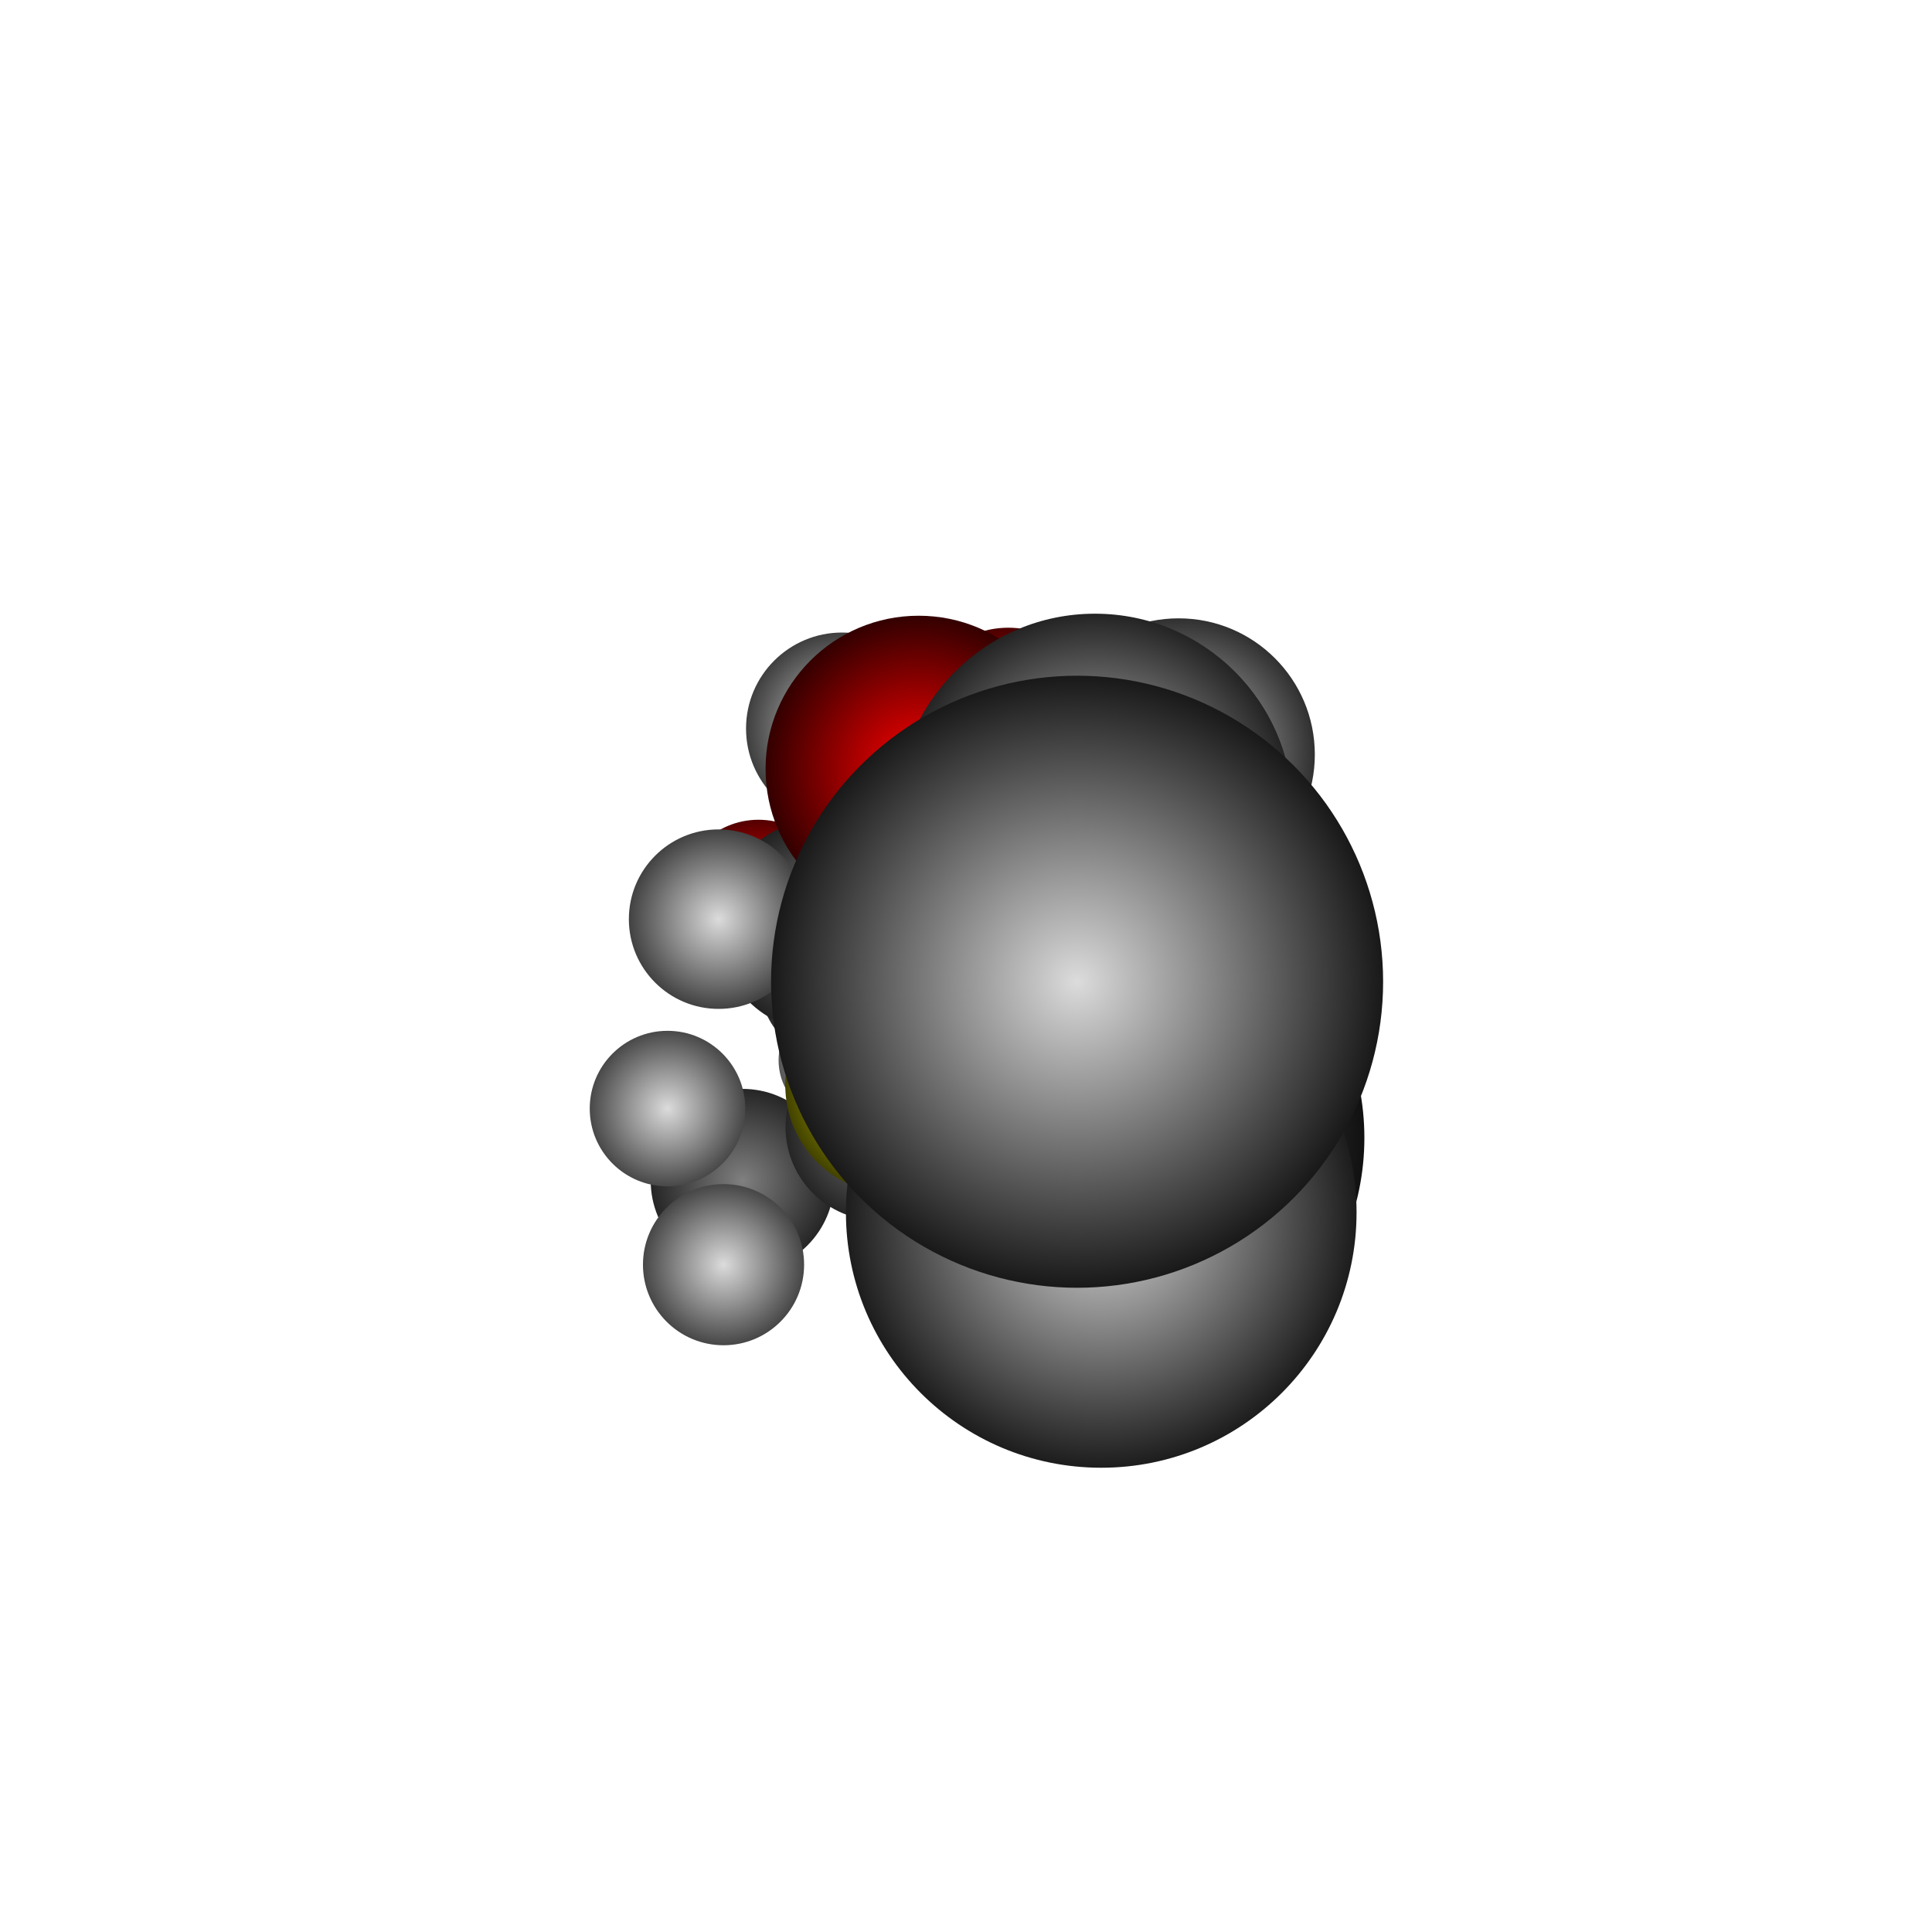<?xml version="1.0" encoding="UTF-8"?>
<svg
	id="Layer_1"
	xmlns="http://www.w3.org/2000/svg"
	viewBox="-10 -10 20 20"
>
<defs>
<style>
.atom-34{fill:url(#radial-gradient-34);}
.atom-3{fill:url(#radial-gradient-3);}
.atom-4{fill:url(#radial-gradient-4);}
.atom-15{fill:url(#radial-gradient-15);}
.atom-32{fill:url(#radial-gradient-32);}
.atom-29{fill:url(#radial-gradient-29);}
.atom-25{fill:url(#radial-gradient-25);}
.atom-10{fill:url(#radial-gradient-10);}
.atom-14{fill:url(#radial-gradient-14);}
.atom-13{fill:url(#radial-gradient-13);}
.atom-31{fill:url(#radial-gradient-31);}
.atom-2{fill:url(#radial-gradient-2);}
.atom-27{fill:url(#radial-gradient-27);}
.atom-9{fill:url(#radial-gradient-9);}
.atom-6{fill:url(#radial-gradient-6);}
.atom-30{fill:url(#radial-gradient-30);}
.atom-28{fill:url(#radial-gradient-28);}
.atom-12{fill:url(#radial-gradient-12);}
.atom-8{fill:url(#radial-gradient-8);}
.atom-24{fill:url(#radial-gradient-24);}
.atom-1{fill:url(#radial-gradient-1);}
.atom-11{fill:url(#radial-gradient-11);}
.atom-26{fill:url(#radial-gradient-26);}
.atom-33{fill:url(#radial-gradient-33);}
.atom-7{fill:url(#radial-gradient-7);}
.atom-36{fill:url(#radial-gradient-36);}
.atom-16{fill:url(#radial-gradient-16);}
.atom-37{fill:url(#radial-gradient-37);}
.atom-5{fill:url(#radial-gradient-5);}
.atom-17{fill:url(#radial-gradient-17);}
.atom-35{fill:url(#radial-gradient-35);}
.atom-19{fill:url(#radial-gradient-19);}
.atom-18{fill:url(#radial-gradient-18);}
.atom-39{fill:url(#radial-gradient-39);}
.atom-21{fill:url(#radial-gradient-21);}
.atom-20{fill:url(#radial-gradient-20);}
.atom-38{fill:url(#radial-gradient-38);}
.atom-23{fill:url(#radial-gradient-23);}
.atom-22{fill:url(#radial-gradient-22);}
.atom-41{fill:url(#radial-gradient-41);}
.atom-40{fill:url(#radial-gradient-40);}
</style>
<radialGradient
	id="radial-gradient-34"
	cx="-1.323"
	cy="0.976"
	fx="-1.323"
	fy="0.976"
	r="1.017"
	gradientTransform="matrix(1, 0, 0, 1, 0, 0)"
	gradientUnits="userSpaceOnUse"
>
<stop offset="0" stop-color="rgb(220,220,220)"/>
<stop offset="0.11" stop-color="rgb(195,195,195)"/>
<stop offset="0.34" stop-color="rgb(145,145,145)"/>
<stop offset="0.66" stop-color="rgb(74,74,74)"/>
<stop offset="1" stop-color="rgb(0,0,0)"/>
</radialGradient>
<radialGradient
	id="radial-gradient-3"
	cx="-0.877"
	cy="1.076"
	fx="-0.877"
	fy="1.076"
	r="1.182"
	gradientTransform="matrix(1, 0, 0, 1, 0, 0)"
	gradientUnits="userSpaceOnUse"
>
<stop offset="0" stop-color="rgb(255,0,0)"/>
<stop offset="0.11" stop-color="rgb(226,0,0)"/>
<stop offset="0.34" stop-color="rgb(168,0,0)"/>
<stop offset="0.66" stop-color="rgb(86,0,0)"/>
<stop offset="1" stop-color="rgb(0,0,0)"/>
</radialGradient>
<radialGradient
	id="radial-gradient-4"
	cx="-2.148"
	cy="-0.697"
	fx="-2.148"
	fy="-0.697"
	r="1.217"
	gradientTransform="matrix(1, 0, 0, 1, 0, 0)"
	gradientUnits="userSpaceOnUse"
>
<stop offset="0" stop-color="rgb(255,0,0)"/>
<stop offset="0.11" stop-color="rgb(226,0,0)"/>
<stop offset="0.34" stop-color="rgb(168,0,0)"/>
<stop offset="0.66" stop-color="rgb(86,0,0)"/>
<stop offset="1" stop-color="rgb(0,0,0)"/>
</radialGradient>
<radialGradient
	id="radial-gradient-15"
	cx="-1.307"
	cy="0.158"
	fx="-1.307"
	fy="0.158"
	r="1.231"
	gradientTransform="matrix(1, 0, 0, 1, 0, 0)"
	gradientUnits="userSpaceOnUse"
>
<stop offset="0" stop-color="rgb(128,128,128)"/>
<stop offset="0.11" stop-color="rgb(113,113,113)"/>
<stop offset="0.34" stop-color="rgb(84,84,84)"/>
<stop offset="0.66" stop-color="rgb(43,43,43)"/>
<stop offset="1" stop-color="rgb(0,0,0)"/>
</radialGradient>
<radialGradient
	id="radial-gradient-32"
	cx="0.082"
	cy="3.012"
	fx="0.082"
	fy="3.012"
	r="1.124"
	gradientTransform="matrix(1, 0, 0, 1, 0, 0)"
	gradientUnits="userSpaceOnUse"
>
<stop offset="0" stop-color="rgb(220,220,220)"/>
<stop offset="0.11" stop-color="rgb(195,195,195)"/>
<stop offset="0.34" stop-color="rgb(145,145,145)"/>
<stop offset="0.66" stop-color="rgb(74,74,74)"/>
<stop offset="1" stop-color="rgb(0,0,0)"/>
</radialGradient>
<radialGradient
	id="radial-gradient-29"
	cx="-2.448"
	cy="2.557"
	fx="-2.448"
	fy="2.557"
	r="1.132"
	gradientTransform="matrix(1, 0, 0, 1, 0, 0)"
	gradientUnits="userSpaceOnUse"
>
<stop offset="0" stop-color="rgb(220,220,220)"/>
<stop offset="0.11" stop-color="rgb(195,195,195)"/>
<stop offset="0.34" stop-color="rgb(145,145,145)"/>
<stop offset="0.66" stop-color="rgb(74,74,74)"/>
<stop offset="1" stop-color="rgb(0,0,0)"/>
</radialGradient>
<radialGradient
	id="radial-gradient-25"
	cx="0.464"
	cy="0.193"
	fx="0.464"
	fy="0.193"
	r="1.152"
	gradientTransform="matrix(1, 0, 0, 1, 0, 0)"
	gradientUnits="userSpaceOnUse"
>
<stop offset="0" stop-color="rgb(220,220,220)"/>
<stop offset="0.11" stop-color="rgb(195,195,195)"/>
<stop offset="0.34" stop-color="rgb(145,145,145)"/>
<stop offset="0.66" stop-color="rgb(74,74,74)"/>
<stop offset="1" stop-color="rgb(0,0,0)"/>
</radialGradient>
<radialGradient
	id="radial-gradient-10"
	cx="-0.611"
	cy="0.336"
	fx="-0.611"
	fy="0.336"
	r="1.314"
	gradientTransform="matrix(1, 0, 0, 1, 0, 0)"
	gradientUnits="userSpaceOnUse"
>
<stop offset="0" stop-color="rgb(128,128,128)"/>
<stop offset="0.11" stop-color="rgb(113,113,113)"/>
<stop offset="0.34" stop-color="rgb(84,84,84)"/>
<stop offset="0.66" stop-color="rgb(43,43,43)"/>
<stop offset="1" stop-color="rgb(0,0,0)"/>
</radialGradient>
<radialGradient
	id="radial-gradient-14"
	cx="0.142"
	cy="2.731"
	fx="0.142"
	fy="2.731"
	r="1.341"
	gradientTransform="matrix(1, 0, 0, 1, 0, 0)"
	gradientUnits="userSpaceOnUse"
>
<stop offset="0" stop-color="rgb(128,128,128)"/>
<stop offset="0.11" stop-color="rgb(113,113,113)"/>
<stop offset="0.34" stop-color="rgb(84,84,84)"/>
<stop offset="0.66" stop-color="rgb(43,43,43)"/>
<stop offset="1" stop-color="rgb(0,0,0)"/>
</radialGradient>
<radialGradient
	id="radial-gradient-13"
	cx="-2.314"
	cy="2.222"
	fx="-2.314"
	fy="2.222"
	r="1.35"
	gradientTransform="matrix(1, 0, 0, 1, 0, 0)"
	gradientUnits="userSpaceOnUse"
>
<stop offset="0" stop-color="rgb(128,128,128)"/>
<stop offset="0.11" stop-color="rgb(113,113,113)"/>
<stop offset="0.34" stop-color="rgb(84,84,84)"/>
<stop offset="0.66" stop-color="rgb(43,43,43)"/>
<stop offset="1" stop-color="rgb(0,0,0)"/>
</radialGradient>
<radialGradient
	id="radial-gradient-31"
	cx="1.162"
	cy="2.378"
	fx="1.162"
	fy="2.378"
	r="1.196"
	gradientTransform="matrix(1, 0, 0, 1, 0, 0)"
	gradientUnits="userSpaceOnUse"
>
<stop offset="0" stop-color="rgb(220,220,220)"/>
<stop offset="0.11" stop-color="rgb(195,195,195)"/>
<stop offset="0.34" stop-color="rgb(145,145,145)"/>
<stop offset="0.66" stop-color="rgb(74,74,74)"/>
<stop offset="1" stop-color="rgb(0,0,0)"/>
</radialGradient>
<radialGradient
	id="radial-gradient-2"
	cx="0.438"
	cy="-2.545"
	fx="0.438"
	fy="-2.545"
	r="1.357"
	gradientTransform="matrix(1, 0, 0, 1, 0, 0)"
	gradientUnits="userSpaceOnUse"
>
<stop offset="0" stop-color="rgb(255,0,0)"/>
<stop offset="0.11" stop-color="rgb(226,0,0)"/>
<stop offset="0.34" stop-color="rgb(168,0,0)"/>
<stop offset="0.66" stop-color="rgb(86,0,0)"/>
<stop offset="1" stop-color="rgb(0,0,0)"/>
</radialGradient>
<radialGradient
	id="radial-gradient-27"
	cx="-3.09"
	cy="1.476"
	fx="-3.09"
	fy="1.476"
	r="1.205"
	gradientTransform="matrix(1, 0, 0, 1, 0, 0)"
	gradientUnits="userSpaceOnUse"
>
<stop offset="0" stop-color="rgb(220,220,220)"/>
<stop offset="0.11" stop-color="rgb(195,195,195)"/>
<stop offset="0.34" stop-color="rgb(145,145,145)"/>
<stop offset="0.66" stop-color="rgb(74,74,74)"/>
<stop offset="1" stop-color="rgb(0,0,0)"/>
</radialGradient>
<radialGradient
	id="radial-gradient-9"
	cx="-0.901"
	cy="1.668"
	fx="-0.901"
	fy="1.668"
	r="1.367"
	gradientTransform="matrix(1, 0, 0, 1, 0, 0)"
	gradientUnits="userSpaceOnUse"
>
<stop offset="0" stop-color="rgb(128,128,128)"/>
<stop offset="0.11" stop-color="rgb(113,113,113)"/>
<stop offset="0.34" stop-color="rgb(84,84,84)"/>
<stop offset="0.66" stop-color="rgb(43,43,43)"/>
<stop offset="1" stop-color="rgb(0,0,0)"/>
</radialGradient>
<radialGradient
	id="radial-gradient-6"
	cx="-1.053"
	cy="-0.737"
	fx="-1.053"
	fy="-0.737"
	r="1.379"
	gradientTransform="matrix(1, 0, 0, 1, 0, 0)"
	gradientUnits="userSpaceOnUse"
>
<stop offset="0" stop-color="rgb(0,0,255)"/>
<stop offset="0.11" stop-color="rgb(0,0,226)"/>
<stop offset="0.34" stop-color="rgb(0,0,168)"/>
<stop offset="0.66" stop-color="rgb(0,0,86)"/>
<stop offset="1" stop-color="rgb(0,0,0)"/>
</radialGradient>
<radialGradient
	id="radial-gradient-30"
	cx="-0.007"
	cy="3.647"
	fx="-0.007"
	fy="3.647"
	r="1.222"
	gradientTransform="matrix(1, 0, 0, 1, 0, 0)"
	gradientUnits="userSpaceOnUse"
>
<stop offset="0" stop-color="rgb(220,220,220)"/>
<stop offset="0.11" stop-color="rgb(195,195,195)"/>
<stop offset="0.34" stop-color="rgb(145,145,145)"/>
<stop offset="0.66" stop-color="rgb(74,74,74)"/>
<stop offset="1" stop-color="rgb(0,0,0)"/>
</radialGradient>
<radialGradient
	id="radial-gradient-28"
	cx="-2.51"
	cy="3.092"
	fx="-2.51"
	fy="3.092"
	r="1.234"
	gradientTransform="matrix(1, 0, 0, 1, 0, 0)"
	gradientUnits="userSpaceOnUse"
>
<stop offset="0" stop-color="rgb(220,220,220)"/>
<stop offset="0.11" stop-color="rgb(195,195,195)"/>
<stop offset="0.34" stop-color="rgb(145,145,145)"/>
<stop offset="0.66" stop-color="rgb(74,74,74)"/>
<stop offset="1" stop-color="rgb(0,0,0)"/>
</radialGradient>
<radialGradient
	id="radial-gradient-12"
	cx="-0.307"
	cy="-1.826"
	fx="-0.307"
	fy="-1.826"
	r="1.407"
	gradientTransform="matrix(1, 0, 0, 1, 0, 0)"
	gradientUnits="userSpaceOnUse"
>
<stop offset="0" stop-color="rgb(128,128,128)"/>
<stop offset="0.11" stop-color="rgb(113,113,113)"/>
<stop offset="0.34" stop-color="rgb(84,84,84)"/>
<stop offset="0.66" stop-color="rgb(43,43,43)"/>
<stop offset="1" stop-color="rgb(0,0,0)"/>
</radialGradient>
<radialGradient
	id="radial-gradient-8"
	cx="-1.478"
	cy="-0.418"
	fx="-1.478"
	fy="-0.418"
	r="1.501"
	gradientTransform="matrix(1, 0, 0, 1, 0, 0)"
	gradientUnits="userSpaceOnUse"
>
<stop offset="0" stop-color="rgb(128,128,128)"/>
<stop offset="0.11" stop-color="rgb(113,113,113)"/>
<stop offset="0.34" stop-color="rgb(84,84,84)"/>
<stop offset="0.66" stop-color="rgb(43,43,43)"/>
<stop offset="1" stop-color="rgb(0,0,0)"/>
</radialGradient>
<radialGradient
	id="radial-gradient-24"
	cx="-2.561"
	cy="-0.485"
	fx="-2.561"
	fy="-0.485"
	r="1.329"
	gradientTransform="matrix(1, 0, 0, 1, 0, 0)"
	gradientUnits="userSpaceOnUse"
>
<stop offset="0" stop-color="rgb(220,220,220)"/>
<stop offset="0.11" stop-color="rgb(195,195,195)"/>
<stop offset="0.34" stop-color="rgb(145,145,145)"/>
<stop offset="0.66" stop-color="rgb(74,74,74)"/>
<stop offset="1" stop-color="rgb(0,0,0)"/>
</radialGradient>
<radialGradient
	id="radial-gradient-1"
	cx="-0.739"
	cy="1.231"
	fx="-0.739"
	fy="1.231"
	r="1.532"
	gradientTransform="matrix(1, 0, 0, 1, 0, 0)"
	gradientUnits="userSpaceOnUse"
>
<stop offset="0" stop-color="rgb(255,255,0)"/>
<stop offset="0.11" stop-color="rgb(226,226,0)"/>
<stop offset="0.34" stop-color="rgb(168,168,0)"/>
<stop offset="0.66" stop-color="rgb(86,86,0)"/>
<stop offset="1" stop-color="rgb(0,0,0)"/>
</radialGradient>
<radialGradient
	id="radial-gradient-11"
	cx="-0.664"
	cy="-1.633"
	fx="-0.664"
	fy="-1.633"
	r="1.551"
	gradientTransform="matrix(1, 0, 0, 1, 0, 0)"
	gradientUnits="userSpaceOnUse"
>
<stop offset="0" stop-color="rgb(128,128,128)"/>
<stop offset="0.11" stop-color="rgb(113,113,113)"/>
<stop offset="0.34" stop-color="rgb(84,84,84)"/>
<stop offset="0.66" stop-color="rgb(43,43,43)"/>
<stop offset="1" stop-color="rgb(0,0,0)"/>
</radialGradient>
<radialGradient
	id="radial-gradient-26"
	cx="-1.283"
	cy="-2.458"
	fx="-1.283"
	fy="-2.458"
	r="1.394"
	gradientTransform="matrix(1, 0, 0, 1, 0, 0)"
	gradientUnits="userSpaceOnUse"
>
<stop offset="0" stop-color="rgb(220,220,220)"/>
<stop offset="0.11" stop-color="rgb(195,195,195)"/>
<stop offset="0.34" stop-color="rgb(145,145,145)"/>
<stop offset="0.66" stop-color="rgb(74,74,74)"/>
<stop offset="1" stop-color="rgb(0,0,0)"/>
</radialGradient>
<radialGradient
	id="radial-gradient-33"
	cx="1.348"
	cy="-1.011"
	fx="1.348"
	fy="-1.011"
	r="1.402"
	gradientTransform="matrix(1, 0, 0, 1, 0, 0)"
	gradientUnits="userSpaceOnUse"
>
<stop offset="0" stop-color="rgb(220,220,220)"/>
<stop offset="0.11" stop-color="rgb(195,195,195)"/>
<stop offset="0.34" stop-color="rgb(145,145,145)"/>
<stop offset="0.66" stop-color="rgb(74,74,74)"/>
<stop offset="1" stop-color="rgb(0,0,0)"/>
</radialGradient>
<radialGradient
	id="radial-gradient-7"
	cx="0.496"
	cy="-1.381"
	fx="0.496"
	fy="-1.381"
	r="1.655"
	gradientTransform="matrix(1, 0, 0, 1, 0, 0)"
	gradientUnits="userSpaceOnUse"
>
<stop offset="0" stop-color="rgb(0,0,255)"/>
<stop offset="0.11" stop-color="rgb(0,0,226)"/>
<stop offset="0.34" stop-color="rgb(0,0,168)"/>
<stop offset="0.66" stop-color="rgb(0,0,86)"/>
<stop offset="1" stop-color="rgb(0,0,0)"/>
</radialGradient>
<radialGradient
	id="radial-gradient-36"
	cx="2.552"
	cy="-0.965"
	fx="2.552"
	fy="-0.965"
	r="1.607"
	gradientTransform="matrix(1, 0, 0, 1, 0, 0)"
	gradientUnits="userSpaceOnUse"
>
<stop offset="0" stop-color="rgb(220,220,220)"/>
<stop offset="0.11" stop-color="rgb(195,195,195)"/>
<stop offset="0.34" stop-color="rgb(145,145,145)"/>
<stop offset="0.66" stop-color="rgb(74,74,74)"/>
<stop offset="1" stop-color="rgb(0,0,0)"/>
</radialGradient>
<radialGradient
	id="radial-gradient-16"
	cx="0.481"
	cy="-1.611"
	fx="0.481"
	fy="-1.611"
	r="1.866"
	gradientTransform="matrix(1, 0, 0, 1, 0, 0)"
	gradientUnits="userSpaceOnUse"
>
<stop offset="0" stop-color="rgb(128,128,128)"/>
<stop offset="0.11" stop-color="rgb(113,113,113)"/>
<stop offset="0.34" stop-color="rgb(84,84,84)"/>
<stop offset="0.66" stop-color="rgb(43,43,43)"/>
<stop offset="1" stop-color="rgb(0,0,0)"/>
</radialGradient>
<radialGradient
	id="radial-gradient-37"
	cx="2.023"
	cy="1.421"
	fx="2.023"
	fy="1.421"
	r="1.67"
	gradientTransform="matrix(1, 0, 0, 1, 0, 0)"
	gradientUnits="userSpaceOnUse"
>
<stop offset="0" stop-color="rgb(220,220,220)"/>
<stop offset="0.11" stop-color="rgb(195,195,195)"/>
<stop offset="0.34" stop-color="rgb(145,145,145)"/>
<stop offset="0.66" stop-color="rgb(74,74,74)"/>
<stop offset="1" stop-color="rgb(0,0,0)"/>
</radialGradient>
<radialGradient
	id="radial-gradient-5"
	cx="-0.49"
	cy="-2.041"
	fx="-0.49"
	fy="-2.041"
	r="1.985"
	gradientTransform="matrix(1, 0, 0, 1, 0, 0)"
	gradientUnits="userSpaceOnUse"
>
<stop offset="0" stop-color="rgb(255,0,0)"/>
<stop offset="0.11" stop-color="rgb(226,0,0)"/>
<stop offset="0.34" stop-color="rgb(168,0,0)"/>
<stop offset="0.66" stop-color="rgb(86,0,0)"/>
<stop offset="1" stop-color="rgb(0,0,0)"/>
</radialGradient>
<radialGradient
	id="radial-gradient-17"
	cx="1.806"
	cy="-1.266"
	fx="1.806"
	fy="-1.266"
	r="1.992"
	gradientTransform="matrix(1, 0, 0, 1, 0, 0)"
	gradientUnits="userSpaceOnUse"
>
<stop offset="0" stop-color="rgb(128,128,128)"/>
<stop offset="0.11" stop-color="rgb(113,113,113)"/>
<stop offset="0.34" stop-color="rgb(84,84,84)"/>
<stop offset="0.66" stop-color="rgb(43,43,43)"/>
<stop offset="1" stop-color="rgb(0,0,0)"/>
</radialGradient>
<radialGradient
	id="radial-gradient-35"
	cx="2.201"
	cy="-2.189"
	fx="2.201"
	fy="-2.189"
	r="1.81"
	gradientTransform="matrix(1, 0, 0, 1, 0, 0)"
	gradientUnits="userSpaceOnUse"
>
<stop offset="0" stop-color="rgb(220,220,220)"/>
<stop offset="0.11" stop-color="rgb(195,195,195)"/>
<stop offset="0.34" stop-color="rgb(145,145,145)"/>
<stop offset="0.66" stop-color="rgb(74,74,74)"/>
<stop offset="1" stop-color="rgb(0,0,0)"/>
</radialGradient>
<radialGradient
	id="radial-gradient-19"
	cx="1.833"
	cy="1.137"
	fx="1.833"
	fy="1.137"
	r="2.153"
	gradientTransform="matrix(1, 0, 0, 1, 0, 0)"
	gradientUnits="userSpaceOnUse"
>
<stop offset="0" stop-color="rgb(128,128,128)"/>
<stop offset="0.11" stop-color="rgb(113,113,113)"/>
<stop offset="0.34" stop-color="rgb(84,84,84)"/>
<stop offset="0.66" stop-color="rgb(43,43,43)"/>
<stop offset="1" stop-color="rgb(0,0,0)"/>
</radialGradient>
<radialGradient
	id="radial-gradient-18"
	cx="1.692"
	cy="-0.195"
	fx="1.692"
	fy="-0.195"
	r="2.251"
	gradientTransform="matrix(1, 0, 0, 1, 0, 0)"
	gradientUnits="userSpaceOnUse"
>
<stop offset="0" stop-color="rgb(128,128,128)"/>
<stop offset="0.11" stop-color="rgb(113,113,113)"/>
<stop offset="0.34" stop-color="rgb(84,84,84)"/>
<stop offset="0.66" stop-color="rgb(43,43,43)"/>
<stop offset="1" stop-color="rgb(0,0,0)"/>
</radialGradient>
<radialGradient
	id="radial-gradient-39"
	cx="1.836"
	cy="3.174"
	fx="1.836"
	fy="3.174"
	r="2.028"
	gradientTransform="matrix(1, 0, 0, 1, 0, 0)"
	gradientUnits="userSpaceOnUse"
>
<stop offset="0" stop-color="rgb(220,220,220)"/>
<stop offset="0.11" stop-color="rgb(195,195,195)"/>
<stop offset="0.34" stop-color="rgb(145,145,145)"/>
<stop offset="0.66" stop-color="rgb(74,74,74)"/>
<stop offset="1" stop-color="rgb(0,0,0)"/>
</radialGradient>
<radialGradient
	id="radial-gradient-21"
	cx="1.728"
	cy="2.129"
	fx="1.728"
	fy="2.129"
	r="2.444"
	gradientTransform="matrix(1, 0, 0, 1, 0, 0)"
	gradientUnits="userSpaceOnUse"
>
<stop offset="0" stop-color="rgb(128,128,128)"/>
<stop offset="0.11" stop-color="rgb(113,113,113)"/>
<stop offset="0.34" stop-color="rgb(84,84,84)"/>
<stop offset="0.66" stop-color="rgb(43,43,43)"/>
<stop offset="1" stop-color="rgb(0,0,0)"/>
</radialGradient>
<radialGradient
	id="radial-gradient-20"
	cx="1.448"
	cy="-0.556"
	fx="1.448"
	fy="-0.556"
	r="2.723"
	gradientTransform="matrix(1, 0, 0, 1, 0, 0)"
	gradientUnits="userSpaceOnUse"
>
<stop offset="0" stop-color="rgb(128,128,128)"/>
<stop offset="0.11" stop-color="rgb(113,113,113)"/>
<stop offset="0.34" stop-color="rgb(84,84,84)"/>
<stop offset="0.66" stop-color="rgb(43,43,43)"/>
<stop offset="1" stop-color="rgb(0,0,0)"/>
</radialGradient>
<radialGradient
	id="radial-gradient-38"
	cx="1.335"
	cy="-1.598"
	fx="1.335"
	fy="-1.598"
	r="2.449"
	gradientTransform="matrix(1, 0, 0, 1, 0, 0)"
	gradientUnits="userSpaceOnUse"
>
<stop offset="0" stop-color="rgb(220,220,220)"/>
<stop offset="0.11" stop-color="rgb(195,195,195)"/>
<stop offset="0.34" stop-color="rgb(145,145,145)"/>
<stop offset="0.66" stop-color="rgb(74,74,74)"/>
<stop offset="1" stop-color="rgb(0,0,0)"/>
</radialGradient>
<radialGradient
	id="radial-gradient-23"
	cx="1.482"
	cy="1.779"
	fx="1.482"
	fy="1.779"
	r="3.042"
	gradientTransform="matrix(1, 0, 0, 1, 0, 0)"
	gradientUnits="userSpaceOnUse"
>
<stop offset="0" stop-color="rgb(128,128,128)"/>
<stop offset="0.11" stop-color="rgb(113,113,113)"/>
<stop offset="0.34" stop-color="rgb(84,84,84)"/>
<stop offset="0.66" stop-color="rgb(43,43,43)"/>
<stop offset="1" stop-color="rgb(0,0,0)"/>
</radialGradient>
<radialGradient
	id="radial-gradient-22"
	cx="1.342"
	cy="0.436"
	fx="1.342"
	fy="0.436"
	r="3.264"
	gradientTransform="matrix(1, 0, 0, 1, 0, 0)"
	gradientUnits="userSpaceOnUse"
>
<stop offset="0" stop-color="rgb(128,128,128)"/>
<stop offset="0.11" stop-color="rgb(113,113,113)"/>
<stop offset="0.34" stop-color="rgb(84,84,84)"/>
<stop offset="0.66" stop-color="rgb(43,43,43)"/>
<stop offset="1" stop-color="rgb(0,0,0)"/>
</radialGradient>
<radialGradient
	id="radial-gradient-41"
	cx="1.4"
	cy="2.551"
	fx="1.4"
	fy="2.551"
	r="3.043"
	gradientTransform="matrix(1, 0, 0, 1, 0, 0)"
	gradientUnits="userSpaceOnUse"
>
<stop offset="0" stop-color="rgb(220,220,220)"/>
<stop offset="0.11" stop-color="rgb(195,195,195)"/>
<stop offset="0.34" stop-color="rgb(145,145,145)"/>
<stop offset="0.66" stop-color="rgb(74,74,74)"/>
<stop offset="1" stop-color="rgb(0,0,0)"/>
</radialGradient>
<radialGradient
	id="radial-gradient-40"
	cx="1.15"
	cy="0.163"
	fx="1.15"
	fy="0.163"
	r="3.568"
	gradientTransform="matrix(1, 0, 0, 1, 0, 0)"
	gradientUnits="userSpaceOnUse"
>
<stop offset="0" stop-color="rgb(220,220,220)"/>
<stop offset="0.11" stop-color="rgb(195,195,195)"/>
<stop offset="0.34" stop-color="rgb(145,145,145)"/>
<stop offset="0.66" stop-color="rgb(74,74,74)"/>
<stop offset="1" stop-color="rgb(0,0,0)"/>
</radialGradient>
</defs>
<circle
	class="atom-34"
	cx="-1.323"
	cy="0.976"
	r="0.617"
/>
<circle
	class="atom-3"
	cx="-0.877"
	cy="1.076"
	r="0.782"
/>
<circle
	class="atom-4"
	cx="-2.148"
	cy="-0.697"
	r="0.817"
/>
<circle
	class="atom-15"
	cx="-1.307"
	cy="0.158"
	r="0.831"
/>
<circle
	class="atom-32"
	cx="0.082"
	cy="3.012"
	r="0.724"
/>
<circle
	class="atom-29"
	cx="-2.448"
	cy="2.557"
	r="0.732"
/>
<circle
	class="atom-25"
	cx="0.464"
	cy="0.193"
	r="0.752"
/>
<circle
	class="atom-10"
	cx="-0.611"
	cy="0.336"
	r="0.914"
/>
<circle
	class="atom-14"
	cx="0.142"
	cy="2.731"
	r="0.941"
/>
<circle
	class="atom-13"
	cx="-2.314"
	cy="2.222"
	r="0.95"
/>
<circle
	class="atom-31"
	cx="1.162"
	cy="2.378"
	r="0.796"
/>
<circle
	class="atom-2"
	cx="0.438"
	cy="-2.545"
	r="0.957"
/>
<circle
	class="atom-27"
	cx="-3.09"
	cy="1.476"
	r="0.805"
/>
<circle
	class="atom-9"
	cx="-0.901"
	cy="1.668"
	r="0.967"
/>
<circle
	class="atom-6"
	cx="-1.053"
	cy="-0.737"
	r="0.979"
/>
<circle
	class="atom-30"
	cx="-0.007"
	cy="3.647"
	r="0.822"
/>
<circle
	class="atom-28"
	cx="-2.51"
	cy="3.092"
	r="0.834"
/>
<circle
	class="atom-12"
	cx="-0.307"
	cy="-1.826"
	r="1.007"
/>
<circle
	class="atom-8"
	cx="-1.478"
	cy="-0.418"
	r="1.101"
/>
<circle
	class="atom-24"
	cx="-2.561"
	cy="-0.485"
	r="0.929"
/>
<circle
	class="atom-1"
	cx="-0.739"
	cy="1.231"
	r="1.132"
/>
<circle
	class="atom-11"
	cx="-0.664"
	cy="-1.633"
	r="1.151"
/>
<circle
	class="atom-26"
	cx="-1.283"
	cy="-2.458"
	r="0.994"
/>
<circle
	class="atom-33"
	cx="1.348"
	cy="-1.011"
	r="1.002"
/>
<circle
	class="atom-7"
	cx="0.496"
	cy="-1.381"
	r="1.255"
/>
<circle
	class="atom-36"
	cx="2.552"
	cy="-0.965"
	r="1.207"
/>
<circle
	class="atom-16"
	cx="0.481"
	cy="-1.611"
	r="1.466"
/>
<circle
	class="atom-37"
	cx="2.023"
	cy="1.421"
	r="1.27"
/>
<circle
	class="atom-5"
	cx="-0.49"
	cy="-2.041"
	r="1.585"
/>
<circle
	class="atom-17"
	cx="1.806"
	cy="-1.266"
	r="1.592"
/>
<circle
	class="atom-35"
	cx="2.201"
	cy="-2.189"
	r="1.41"
/>
<circle
	class="atom-19"
	cx="1.833"
	cy="1.137"
	r="1.753"
/>
<circle
	class="atom-18"
	cx="1.692"
	cy="-0.195"
	r="1.851"
/>
<circle
	class="atom-39"
	cx="1.836"
	cy="3.174"
	r="1.628"
/>
<circle
	class="atom-21"
	cx="1.728"
	cy="2.129"
	r="2.044"
/>
<circle
	class="atom-20"
	cx="1.448"
	cy="-0.556"
	r="2.323"
/>
<circle
	class="atom-38"
	cx="1.335"
	cy="-1.598"
	r="2.049"
/>
<circle
	class="atom-23"
	cx="1.482"
	cy="1.779"
	r="2.642"
/>
<circle
	class="atom-22"
	cx="1.342"
	cy="0.436"
	r="2.864"
/>
<circle
	class="atom-41"
	cx="1.4"
	cy="2.551"
	r="2.643"
/>
<circle
	class="atom-40"
	cx="1.15"
	cy="0.163"
	r="3.168"
/>
</svg>

